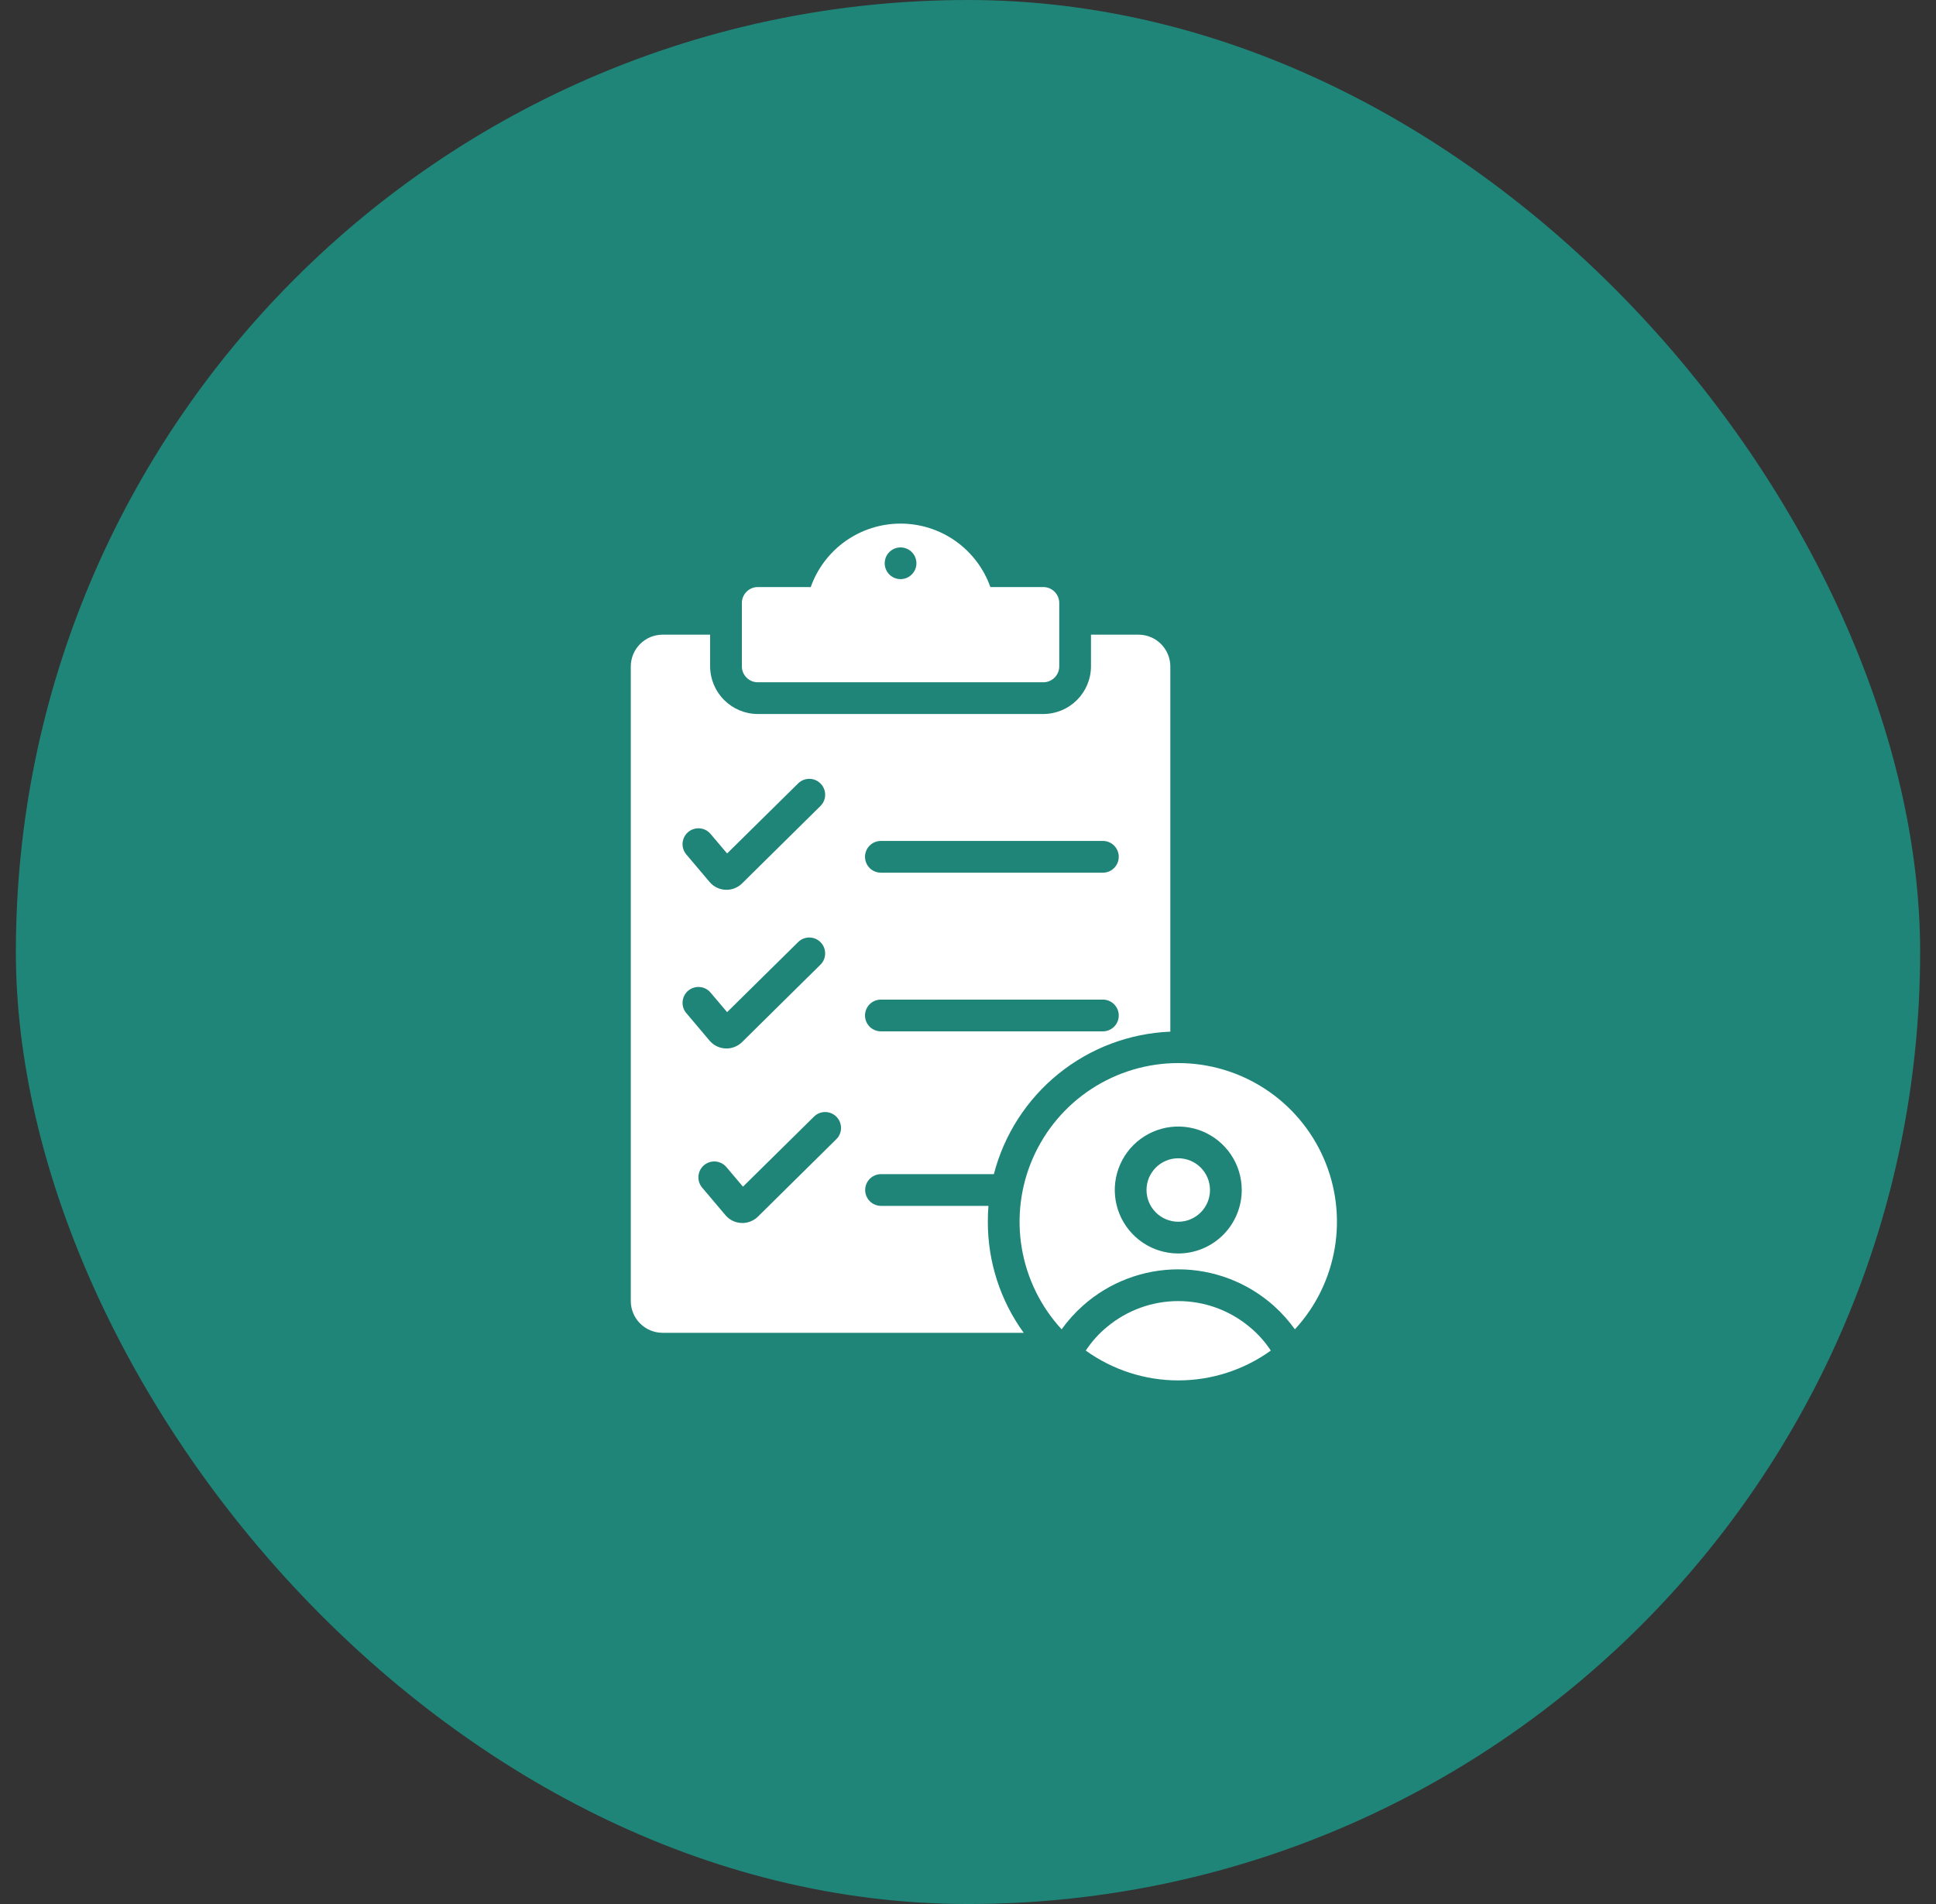<svg width="61" height="60" viewBox="0 0 61 60" fill="none" xmlns="http://www.w3.org/2000/svg">
<rect x="0" y="0" width="61" height="60" fill="#333333" stroke="none"/>
<rect x="0.5" width="60" height="60" rx="30" fill="#1F8578"/>
<path d="M35.875 20H34.375V21C34.374 21.398 34.215 21.778 33.934 22.059C33.653 22.34 33.273 22.499 32.875 22.5H23.875C23.477 22.499 23.097 22.34 22.816 22.059C22.535 21.778 22.376 21.398 22.375 21V20H20.875C20.61 20.001 20.356 20.106 20.169 20.294C19.981 20.481 19.876 20.735 19.875 21V41C19.876 41.265 19.981 41.519 20.169 41.706C20.356 41.894 20.61 41.999 20.875 42H32.255C31.517 40.982 31.122 39.757 31.125 38.5C31.125 38.33 31.13 38.165 31.145 38H27.755C27.623 37.999 27.497 37.945 27.405 37.852C27.312 37.758 27.26 37.632 27.26 37.5C27.26 37.368 27.312 37.242 27.405 37.148C27.497 37.055 27.623 37.001 27.755 37H31.315C31.637 35.754 32.352 34.645 33.353 33.836C34.354 33.028 35.589 32.562 36.875 32.51V21C36.874 20.735 36.769 20.481 36.581 20.294C36.394 20.106 36.14 20.001 35.875 20ZM22.385 26.275L22.91 26.895L25.15 24.685C25.244 24.593 25.371 24.542 25.503 24.543C25.635 24.544 25.761 24.597 25.854 24.691C25.947 24.785 25.999 24.911 25.999 25.043C26 25.175 25.948 25.301 25.855 25.395L23.385 27.835C23.317 27.904 23.234 27.957 23.144 27.992C23.054 28.028 22.957 28.044 22.86 28.039C22.763 28.035 22.668 28.011 22.581 27.968C22.494 27.925 22.417 27.864 22.355 27.79L21.62 26.92C21.536 26.818 21.496 26.688 21.508 26.557C21.52 26.425 21.583 26.304 21.684 26.219C21.784 26.134 21.915 26.093 22.046 26.103C22.177 26.113 22.299 26.175 22.385 26.275ZM22.385 31.275L22.91 31.895L25.15 29.685C25.244 29.593 25.371 29.542 25.503 29.543C25.635 29.544 25.761 29.597 25.854 29.691C25.947 29.785 25.999 29.911 25.999 30.043C26 30.175 25.948 30.301 25.855 30.395L23.385 32.835C23.317 32.904 23.234 32.957 23.144 32.992C23.054 33.028 22.957 33.044 22.86 33.039C22.763 33.035 22.668 33.011 22.581 32.968C22.494 32.925 22.417 32.864 22.355 32.79L21.62 31.92C21.536 31.818 21.496 31.688 21.508 31.557C21.52 31.425 21.583 31.304 21.684 31.219C21.784 31.134 21.915 31.093 22.046 31.103C22.177 31.113 22.299 31.175 22.385 31.275ZM26.355 35.895L23.885 38.335C23.817 38.404 23.734 38.457 23.644 38.492C23.554 38.528 23.457 38.544 23.36 38.539C23.263 38.535 23.168 38.511 23.081 38.468C22.994 38.425 22.917 38.364 22.855 38.29L22.12 37.42C22.036 37.318 21.995 37.188 22.007 37.056C22.019 36.925 22.082 36.803 22.183 36.718C22.284 36.633 22.414 36.591 22.546 36.602C22.677 36.613 22.799 36.675 22.885 36.775L23.41 37.395L25.65 35.185C25.744 35.093 25.871 35.042 26.003 35.043C26.135 35.044 26.261 35.097 26.354 35.191C26.447 35.285 26.499 35.411 26.499 35.543C26.5 35.675 26.448 35.801 26.355 35.895ZM34.755 32.5H27.755C27.622 32.5 27.495 32.447 27.401 32.354C27.308 32.26 27.255 32.133 27.255 32C27.255 31.867 27.308 31.74 27.401 31.646C27.495 31.553 27.622 31.5 27.755 31.5H34.755C34.887 31.501 35.013 31.555 35.105 31.648C35.198 31.742 35.25 31.868 35.25 32C35.25 32.132 35.198 32.258 35.105 32.352C35.013 32.445 34.887 32.499 34.755 32.5ZM34.755 27.5H27.755C27.622 27.5 27.495 27.447 27.401 27.354C27.308 27.26 27.255 27.133 27.255 27C27.255 26.867 27.308 26.74 27.401 26.646C27.495 26.553 27.622 26.5 27.755 26.5H34.755C34.887 26.501 35.013 26.555 35.105 26.648C35.198 26.742 35.25 26.868 35.25 27C35.25 27.132 35.198 27.258 35.105 27.352C35.013 27.445 34.887 27.499 34.755 27.5Z" fill="white"/>
<path d="M37.125 33.5C36.153 33.5 35.203 33.783 34.389 34.315C33.576 34.846 32.935 35.604 32.545 36.494C32.155 37.384 32.033 38.368 32.194 39.327C32.355 40.285 32.791 41.176 33.45 41.89C33.647 41.616 33.873 41.364 34.125 41.14C34.952 40.406 36.019 40 37.125 40C38.231 40 39.298 40.406 40.125 41.14C40.377 41.364 40.603 41.616 40.8 41.89C41.459 41.176 41.895 40.285 42.056 39.327C42.217 38.368 42.095 37.384 41.705 36.494C41.315 35.604 40.674 34.846 39.861 34.315C39.047 33.783 38.097 33.5 37.125 33.5ZM37.125 39.5C36.73 39.5 36.343 39.383 36.014 39.163C35.685 38.943 35.429 38.631 35.277 38.265C35.126 37.9 35.086 37.498 35.163 37.11C35.241 36.722 35.431 36.365 35.711 36.086C35.99 35.806 36.347 35.616 36.735 35.538C37.123 35.461 37.525 35.501 37.89 35.652C38.256 35.804 38.568 36.06 38.788 36.389C39.008 36.718 39.125 37.104 39.125 37.5C39.125 38.03 38.914 38.539 38.539 38.914C38.164 39.289 37.656 39.5 37.125 39.5Z" fill="white"/>
<path d="M39.366 41.81C38.737 41.287 37.944 41 37.126 41C36.308 41 35.515 41.287 34.886 41.81C34.624 42.024 34.397 42.277 34.211 42.56C35.06 43.171 36.08 43.5 37.126 43.5C38.172 43.5 39.192 43.171 40.041 42.56C39.855 42.277 39.628 42.024 39.366 41.81Z" fill="white"/>
<path d="M37.125 38.5C37.677 38.5 38.125 38.052 38.125 37.5C38.125 36.948 37.677 36.5 37.125 36.5C36.573 36.5 36.125 36.948 36.125 37.5C36.125 38.052 36.573 38.5 37.125 38.5Z" fill="white"/>
<path d="M32.875 18.5H31.205C30.998 17.915 30.614 17.409 30.108 17.05C29.601 16.692 28.996 16.5 28.375 16.5C27.754 16.5 27.149 16.692 26.642 17.05C26.136 17.409 25.752 17.915 25.545 18.5H23.875C23.742 18.5 23.616 18.553 23.522 18.647C23.428 18.741 23.375 18.868 23.375 19V21C23.375 21.133 23.428 21.259 23.522 21.353C23.616 21.447 23.742 21.5 23.875 21.5H32.875C33.008 21.5 33.134 21.447 33.228 21.353C33.322 21.259 33.375 21.133 33.375 21V19C33.375 18.868 33.322 18.741 33.228 18.647C33.134 18.553 33.008 18.5 32.875 18.5ZM28.375 18.25C28.276 18.25 28.179 18.221 28.097 18.166C28.015 18.111 27.951 18.033 27.913 17.941C27.875 17.85 27.865 17.75 27.885 17.652C27.904 17.555 27.951 17.466 28.021 17.396C28.091 17.327 28.18 17.279 28.277 17.26C28.374 17.24 28.475 17.25 28.566 17.288C28.658 17.326 28.736 17.39 28.791 17.472C28.846 17.555 28.875 17.651 28.875 17.75C28.875 17.883 28.822 18.009 28.728 18.103C28.634 18.197 28.508 18.25 28.375 18.25Z" fill="white"/>
</svg>
